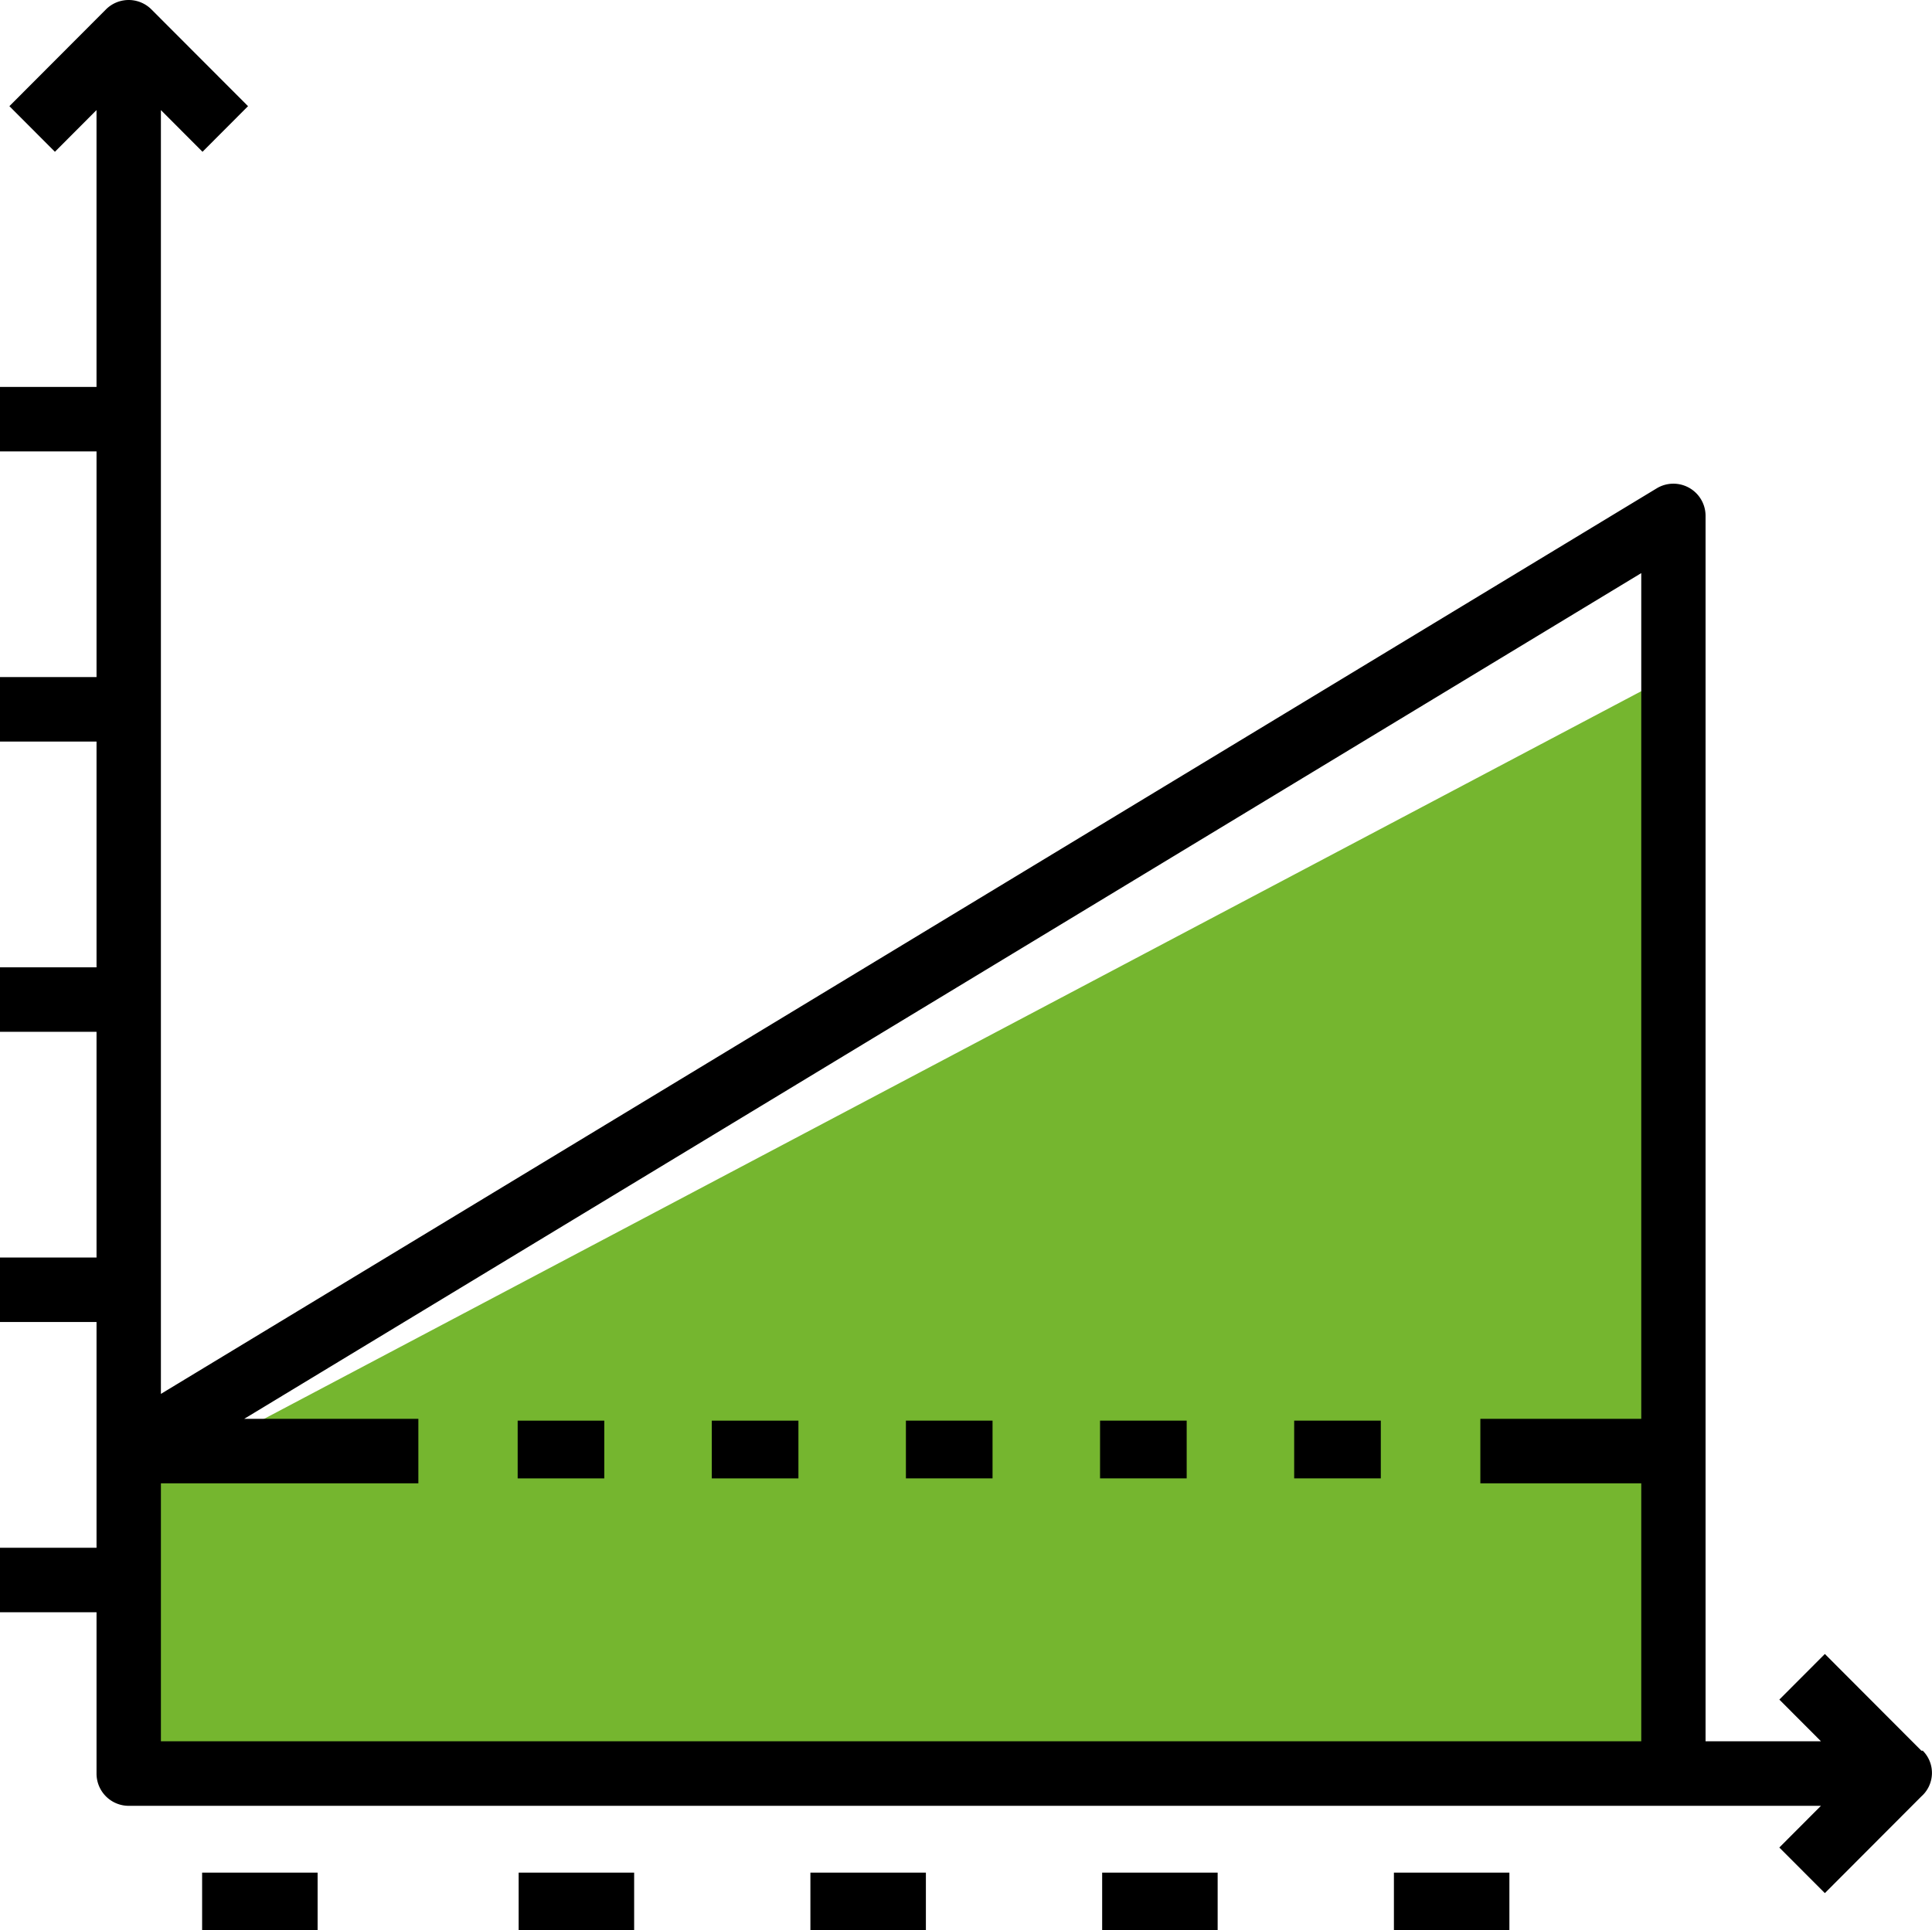 <svg xmlns="http://www.w3.org/2000/svg" width="113.538" height="113.469" viewBox="0 0 113.538 113.469">
  <g id="Grupo_150168" data-name="Grupo 150168" transform="translate(-2694 8319.439)">
    <g id="ejercicio" transform="translate(2694 -8319.439)">
      <g id="Grupo_149702" data-name="Grupo 149702" transform="translate(0 0)">
        <path id="Trazado_201218" data-name="Trazado 201218" d="M122.18,418.446V352.267l-93.113,49.21v16.969Z" transform="translate(-22.279 -313.461)" fill="#75b62f"/>
        <path id="Trazado_201219" data-name="Trazado 201219" d="M146.667,443.733h5.091v3.394h-5.091Z" transform="translate(-70.612 -360.228)"/>
        <path id="Trazado_201220" data-name="Trazado 201220" d="M127.067,443.733h5.091v3.394h-5.091Z" transform="translate(-62.42 -360.228)"/>
        <path id="Trazado_201221" data-name="Trazado 201221" d="M107.467,443.733h5.091v3.394h-5.091Z" transform="translate(-54.229 -360.228)"/>
        <path id="Trazado_201222" data-name="Trazado 201222" d="M87.867,443.733h5.091v3.394H87.867Z" transform="translate(-46.037 -360.228)"/>
        <path id="Trazado_201223" data-name="Trazado 201223" d="M68.267,443.733h5.091v3.394H68.267Z" transform="translate(-37.845 -360.228)"/>
        <path id="Trazado_201224" data-name="Trazado 201224" d="M128.915,402.908l-5.673-5.686-2.675,2.681,2.445,2.45h-6.781V330.327a1.891,1.891,0,0,0-2.869-1.623l-87.906,53.23V306.471l2.445,2.451,2.675-2.681L24.9,300.555a1.889,1.889,0,0,0-2.675,0l-5.673,5.686,2.675,2.681,2.445-2.451v16.274H16v3.791h5.673V339.8H16v3.791h5.673v13.268H16v3.791h5.673v13.268H16v3.791h5.673V390.98H16v3.791h5.673v9.477a1.893,1.893,0,0,0,1.891,1.9h99.447l-2.445,2.451,2.675,2.681,5.673-5.686a1.848,1.848,0,0,0,.131-2.635A.119.119,0,0,0,128.915,402.908ZM25.456,387.19h15.13V383.4H30.352l82.1-49.712V383.4h-9.456v3.791h9.456v15.163H25.456Z" transform="translate(-16 -300)"/>
        <path id="Trazado_201225" data-name="Trazado 201225" d="M38.867,489.467h6.787v3.394H38.867Z" transform="translate(-26.989 -379.392)"/>
        <path id="Trazado_201226" data-name="Trazado 201226" d="M68.267,489.467h6.787v3.394H68.267Z" transform="translate(-37.787 -379.392)"/>
        <path id="Trazado_201227" data-name="Trazado 201227" d="M97.667,489.467h6.787v3.394H97.667Z" transform="translate(-50.042 -379.392)"/>
        <path id="Trazado_201228" data-name="Trazado 201228" d="M127.067,489.467h6.787v3.394h-6.787Z" transform="translate(-62.296 -379.392)"/>
        <path id="Trazado_201229" data-name="Trazado 201229" d="M156.467,489.467h6.787v3.394h-6.787Z" transform="translate(-74.551 -379.392)"/>
      </g>
    </g>
  </g>
</svg>
